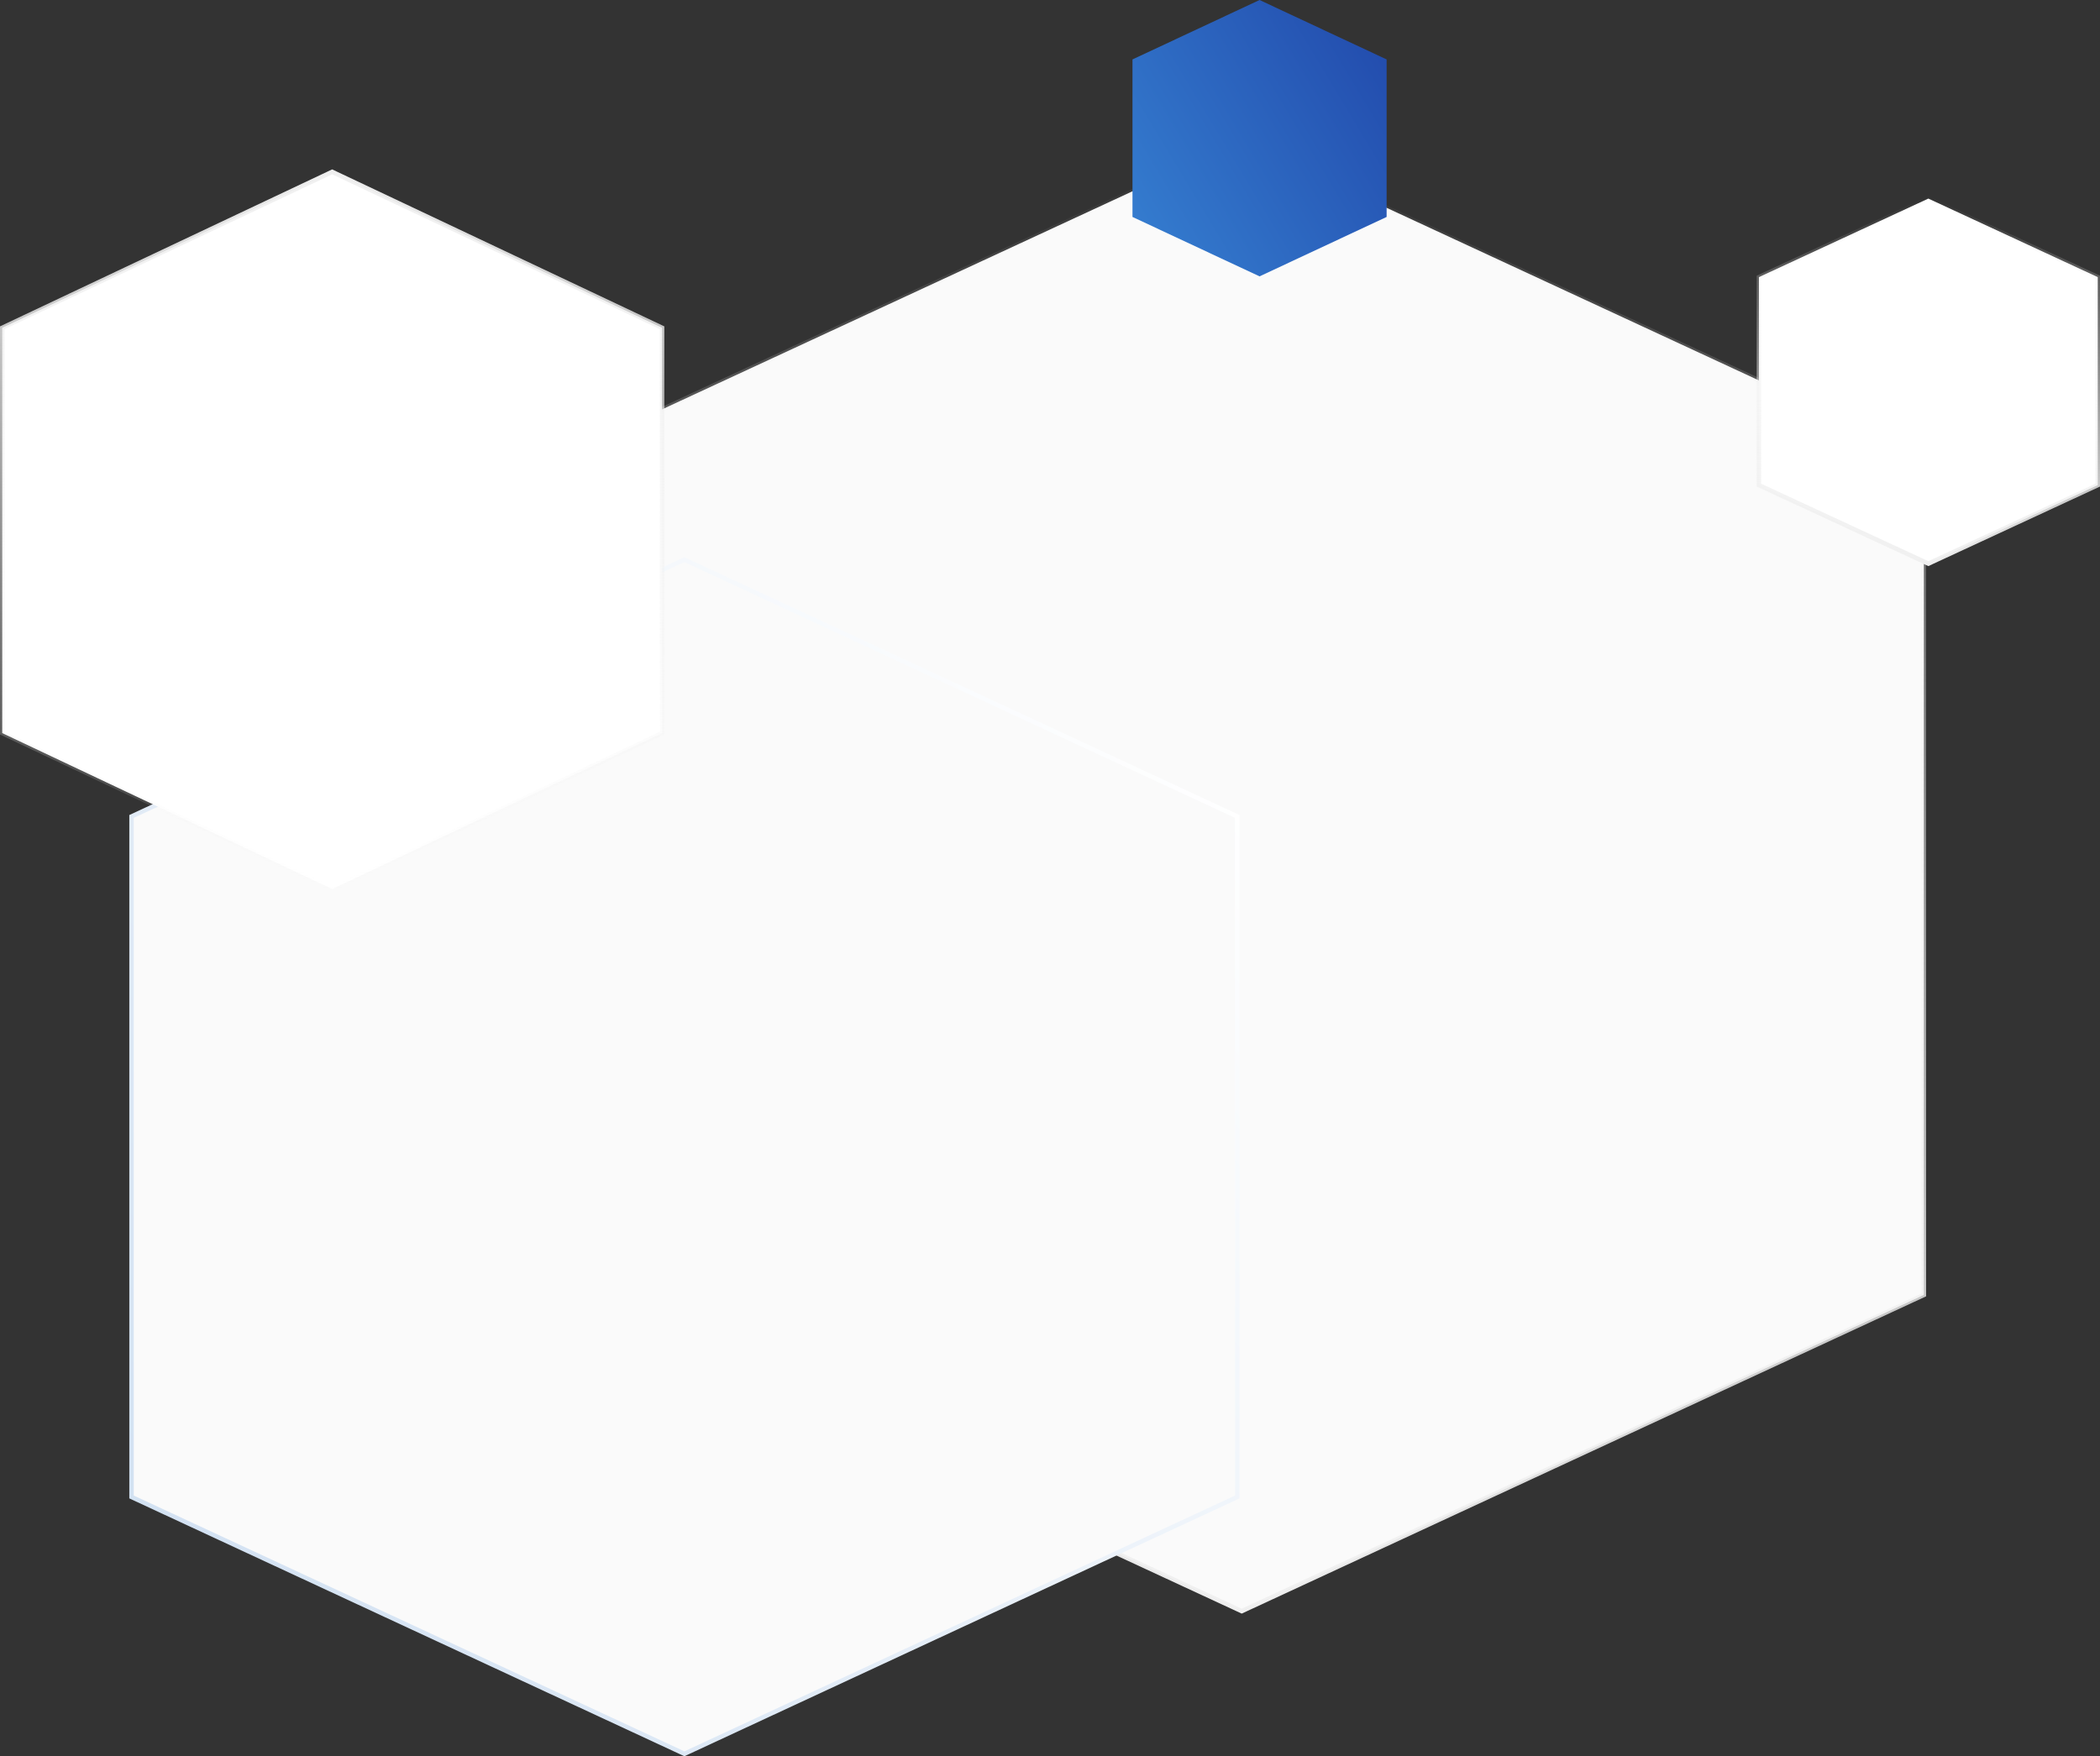 <svg width="471" height="394" viewBox="0 0 471 394" fill="none" xmlns="http://www.w3.org/2000/svg">
<rect x="0" y="0" width="471" height="394" fill="#333333" stroke="none"/>
<path d="M431.5 102.497L431.5 290.503L278.5 361.449L125.5 290.503L125.5 102.497L278.5 31.551L431.5 102.497Z" fill="#FAFAFA" stroke="url(#paint0_linear)"/>
<path d="M277.5 183.164L277.5 335.835L153.5 393.449L29.5 335.835L29.5 183.165L153.5 125.551L277.5 183.164Z" fill="#FAFAFA" stroke="url(#paint1_linear)"/>
<path d="M470.5 62.168L470.5 108.832L432.5 126.449L394.5 108.832L394.5 62.168L432.5 44.551L470.5 62.168Z" fill="white" stroke="url(#paint2_linear)"/>
<path d="M148.5 164.466L148.5 73.534L74.5 38.553L0.5 73.534L0.5 164.466L74.5 199.447L148.5 164.466Z" fill="white" stroke="url(#paint3_linear)"/>
<path d="M282.5 62L311 48.668L311 13.332L282.5 -1.32315e-06L254 13.332L254 48.668L282.5 62Z" fill="url(#paint4_linear)"/>
<defs>
<linearGradient id="paint0_linear" x1="278.5" y1="362" x2="278.5" y2="31" gradientUnits="userSpaceOnUse">
<stop stop-color="#F0F0F0"/>
<stop offset="1" stop-color="#F0F0F0" stop-opacity="0"/>
</linearGradient>
<linearGradient id="paint1_linear" x1="278" y1="179.778" x2="41.313" y2="361.383" gradientUnits="userSpaceOnUse">
<stop stop-color="white"/>
<stop offset="1" stop-color="#D2E1F2"/>
</linearGradient>
<linearGradient id="paint2_linear" x1="432.5" y1="127" x2="432.5" y2="44" gradientUnits="userSpaceOnUse">
<stop stop-color="#F0F0F0"/>
<stop offset="1" stop-color="#F0F0F0" stop-opacity="0"/>
</linearGradient>
<linearGradient id="paint3_linear" x1="74.5" y1="38" x2="74.5" y2="200" gradientUnits="userSpaceOnUse">
<stop stop-color="#F0F0F0"/>
<stop offset="1" stop-color="#F0F0F0" stop-opacity="0"/>
</linearGradient>
<linearGradient id="paint4_linear" x1="311" y1="12.716" x2="253.827" y2="47.071" gradientUnits="userSpaceOnUse">
<stop stop-color="#234DAE"/>
<stop offset="1" stop-color="#347BCE"/>
</linearGradient>
</defs>
</svg>
